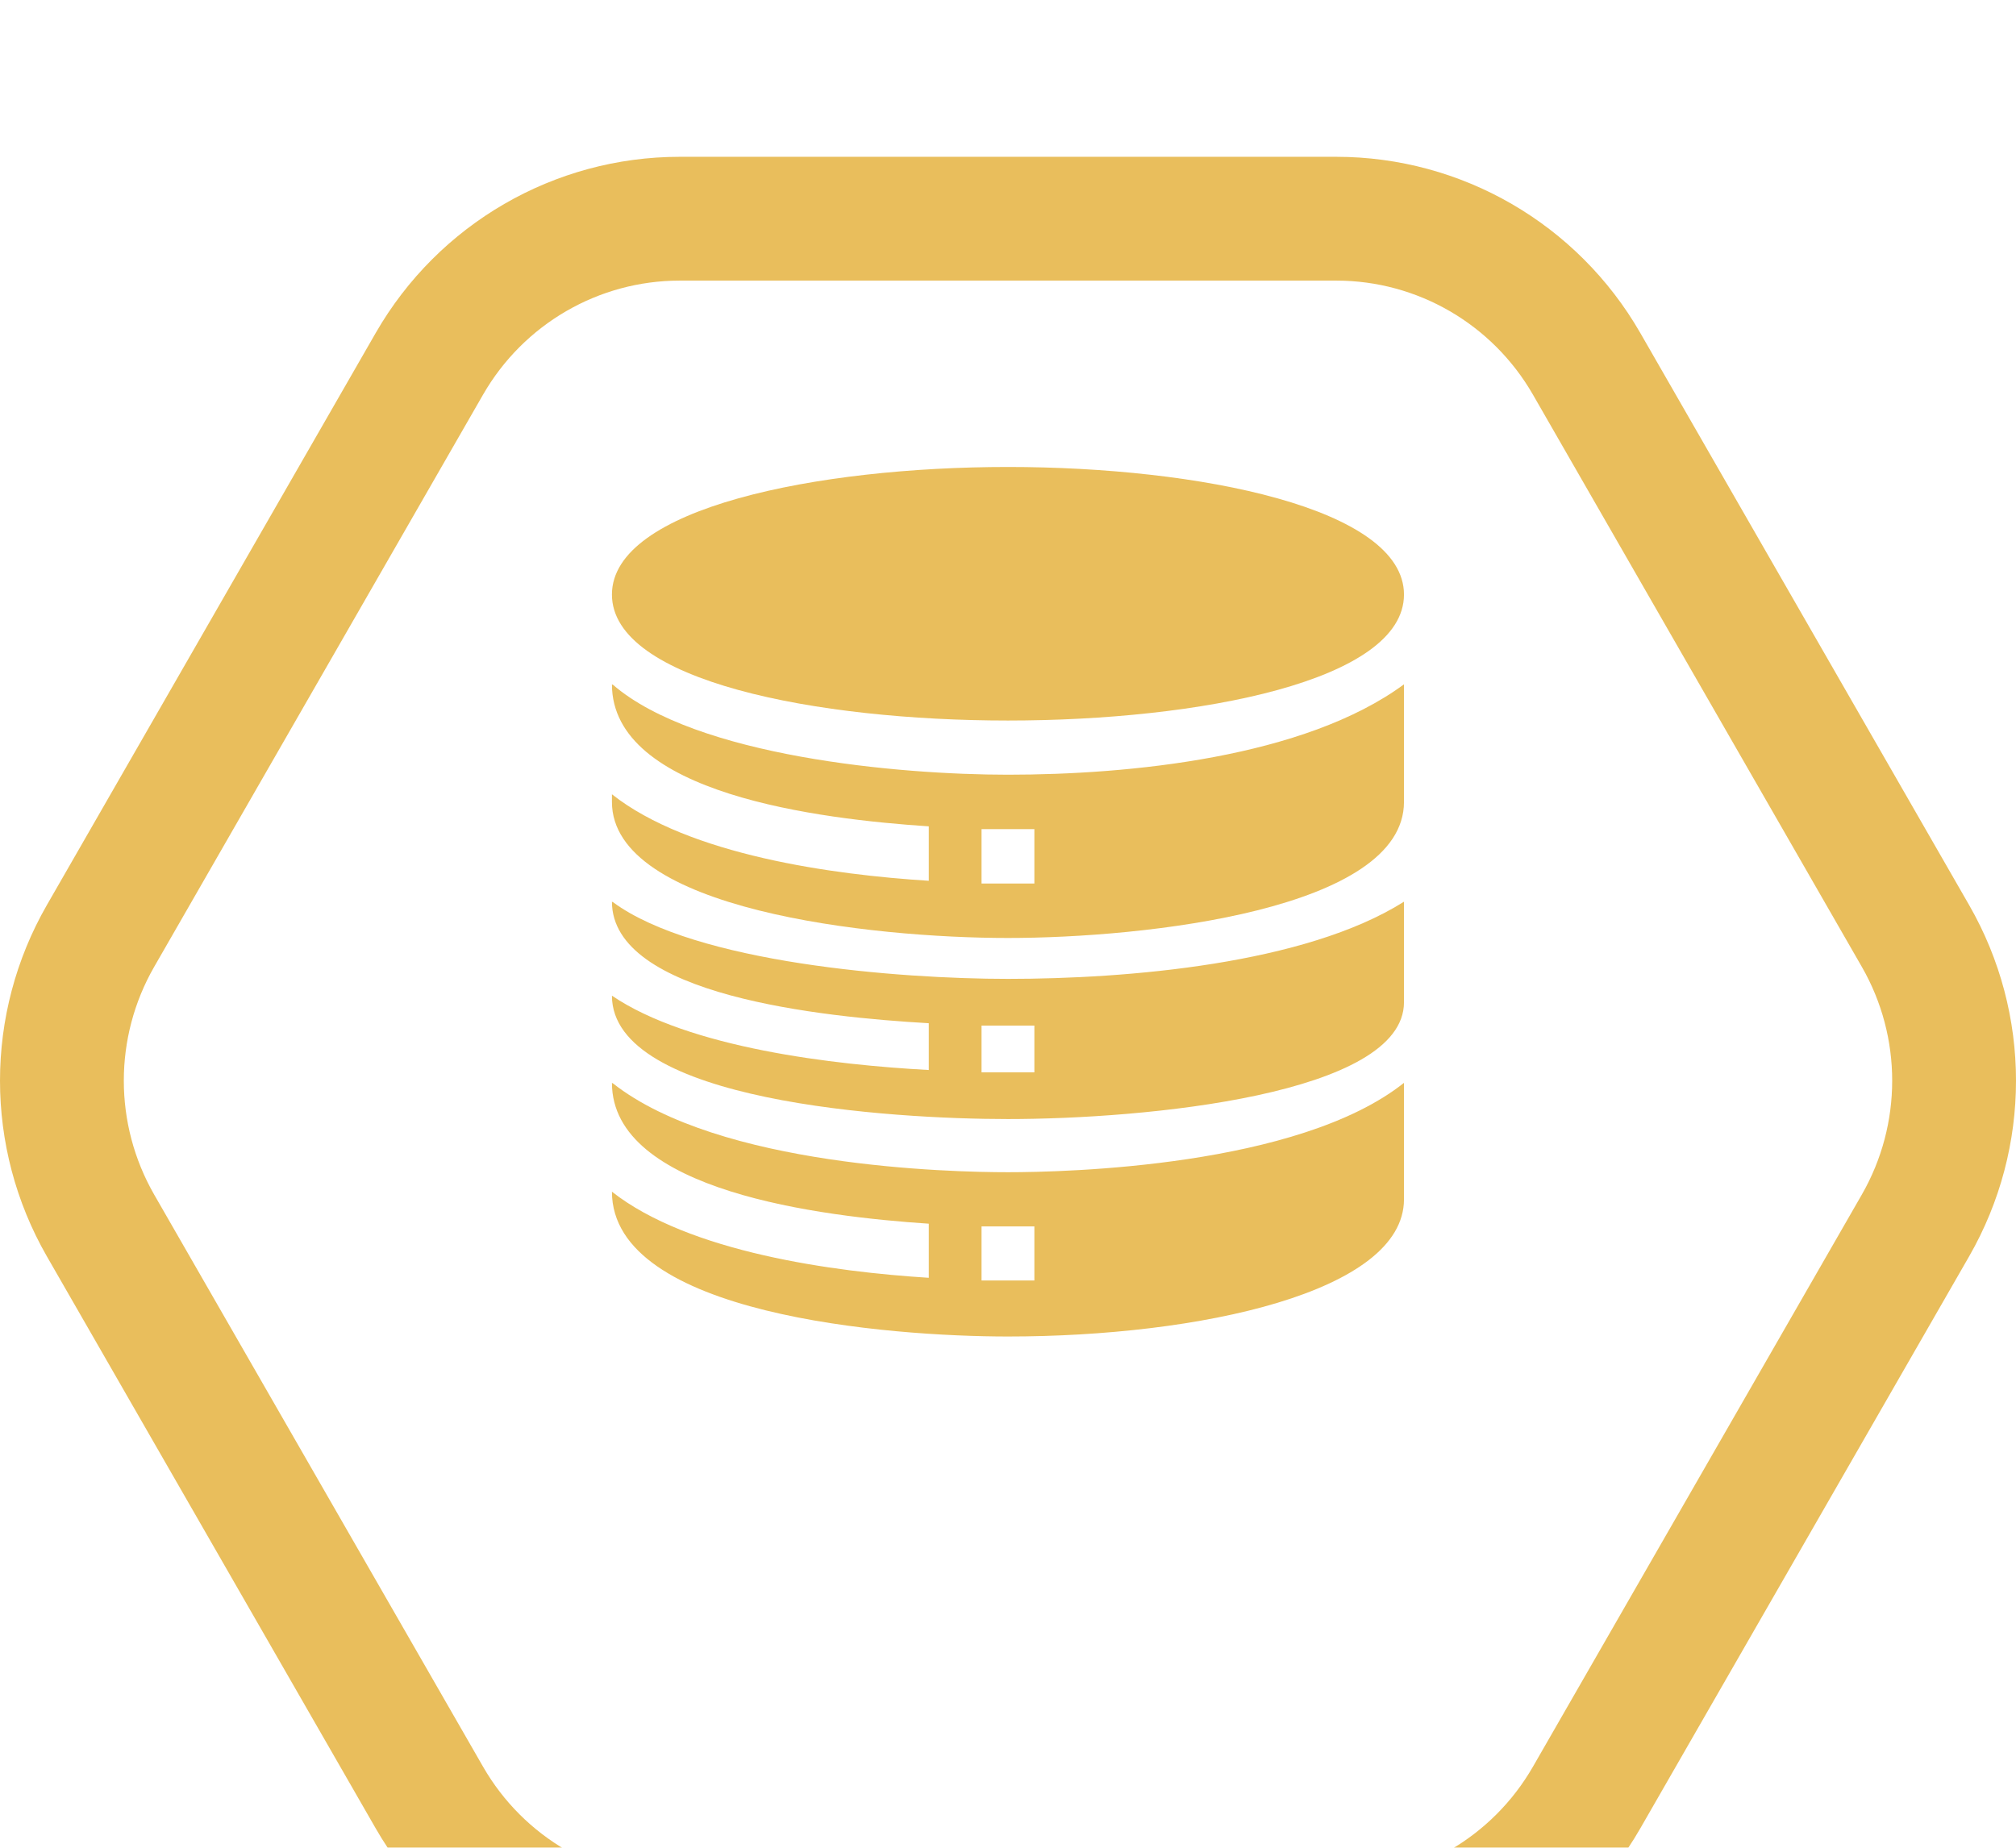 <svg width="24" height="22" viewBox="0 0 24 22" fill="none" xmlns="http://www.w3.org/2000/svg">
<g filter="url(#filter0_bii_1213_329679)">
<path d="M1.196 12.723C0.584 11.656 0.584 10.344 1.196 9.278L5.112 2.464C5.727 1.395 6.863 0.737 8.092 0.737L15.908 0.737C17.137 0.737 18.273 1.395 18.888 2.464L22.804 9.278C23.416 10.344 23.416 11.656 22.804 12.723L18.888 19.536C18.273 20.605 17.137 21.263 15.908 21.263L8.092 21.263C6.863 21.263 5.727 20.605 5.112 19.536L1.196 12.723Z" stroke="#E9BE5C" stroke-width="1.474"/>
</g>
<path d="M11.999 8.579C14.27 8.579 16.714 8.11 16.714 7.079C16.714 6.049 14.27 5.56 11.999 5.56C9.729 5.56 7.285 6.049 7.285 7.079C7.285 8.11 9.729 8.579 11.999 8.579Z" fill="#E9BE5C"/>
<path d="M11.999 9.224C10.7 9.224 8.291 9.008 7.298 8.154C7.291 8.154 7.291 8.148 7.285 8.148C7.285 9.454 9.76 9.753 11.057 9.839V10.487C9.925 10.416 8.203 10.183 7.285 9.457V9.548C7.285 10.831 10.371 11.168 11.999 11.168C13.627 11.168 16.714 10.831 16.714 9.548V8.148C15.531 9.02 13.444 9.224 11.999 9.224ZM12.314 10.52H11.685V9.872H12.314V10.52Z" fill="#E9BE5C"/>
<path d="M11.999 11.655C10.704 11.655 8.279 11.465 7.298 10.742C7.291 10.742 7.291 10.736 7.285 10.736C7.285 11.851 9.781 12.11 11.057 12.183V12.74C9.925 12.679 8.203 12.478 7.285 11.855C7.285 13.118 10.618 13.324 11.999 13.324C13.627 13.324 16.714 13.035 16.714 11.933V10.736C15.537 11.48 13.414 11.655 11.999 11.655ZM12.314 12.768H11.685V12.211H12.314V12.768Z" fill="#E9BE5C"/>
<path d="M7.298 12.9C7.291 12.9 7.291 12.893 7.285 12.893C7.285 14.184 9.781 14.485 11.057 14.57V15.214C9.925 15.143 8.203 14.911 7.285 14.189C7.285 15.655 10.584 15.913 11.999 15.913C14.269 15.913 16.714 15.388 16.714 14.279V12.893C15.457 13.893 12.685 13.957 11.999 13.957C11.314 13.957 8.561 13.893 7.298 12.9ZM12.314 15.246H11.685V14.602H12.314V15.246Z" fill="#E9BE5C"/>
<defs>
<filter id="filter0_bii_1213_329679" x="-12.135" y="-12.135" width="48.269" height="46.269" filterUnits="userSpaceOnUse" color-interpolation-filters="sRGB">
<feFlood flood-opacity="0" result="BackgroundImageFix"/>
<feGaussianBlur in="BackgroundImageFix" stdDeviation="6.067"/>
<feComposite in2="SourceAlpha" operator="in" result="effect1_backgroundBlur_1213_329679"/>
<feBlend mode="normal" in="SourceGraphic" in2="effect1_backgroundBlur_1213_329679" result="shape"/>
<feColorMatrix in="SourceAlpha" type="matrix" values="0 0 0 0 0 0 0 0 0 0 0 0 0 0 0 0 0 0 127 0" result="hardAlpha"/>
<feOffset dy="1.867"/>
<feGaussianBlur stdDeviation="0.933"/>
<feComposite in2="hardAlpha" operator="arithmetic" k2="-1" k3="1"/>
<feColorMatrix type="matrix" values="0 0 0 0 1 0 0 0 0 1 0 0 0 0 1 0 0 0 0.15 0"/>
<feBlend mode="normal" in2="shape" result="effect2_innerShadow_1213_329679"/>
<feColorMatrix in="SourceAlpha" type="matrix" values="0 0 0 0 0 0 0 0 0 0 0 0 0 0 0 0 0 0 127 0" result="hardAlpha"/>
<feOffset/>
<feGaussianBlur stdDeviation="15.868"/>
<feComposite in2="hardAlpha" operator="arithmetic" k2="-1" k3="1"/>
<feColorMatrix type="matrix" values="0 0 0 0 1 0 0 0 0 1 0 0 0 0 1 0 0 0 0.05 0"/>
<feBlend mode="normal" in2="effect2_innerShadow_1213_329679" result="effect3_innerShadow_1213_329679"/>
</filter>
</defs>
</svg>
